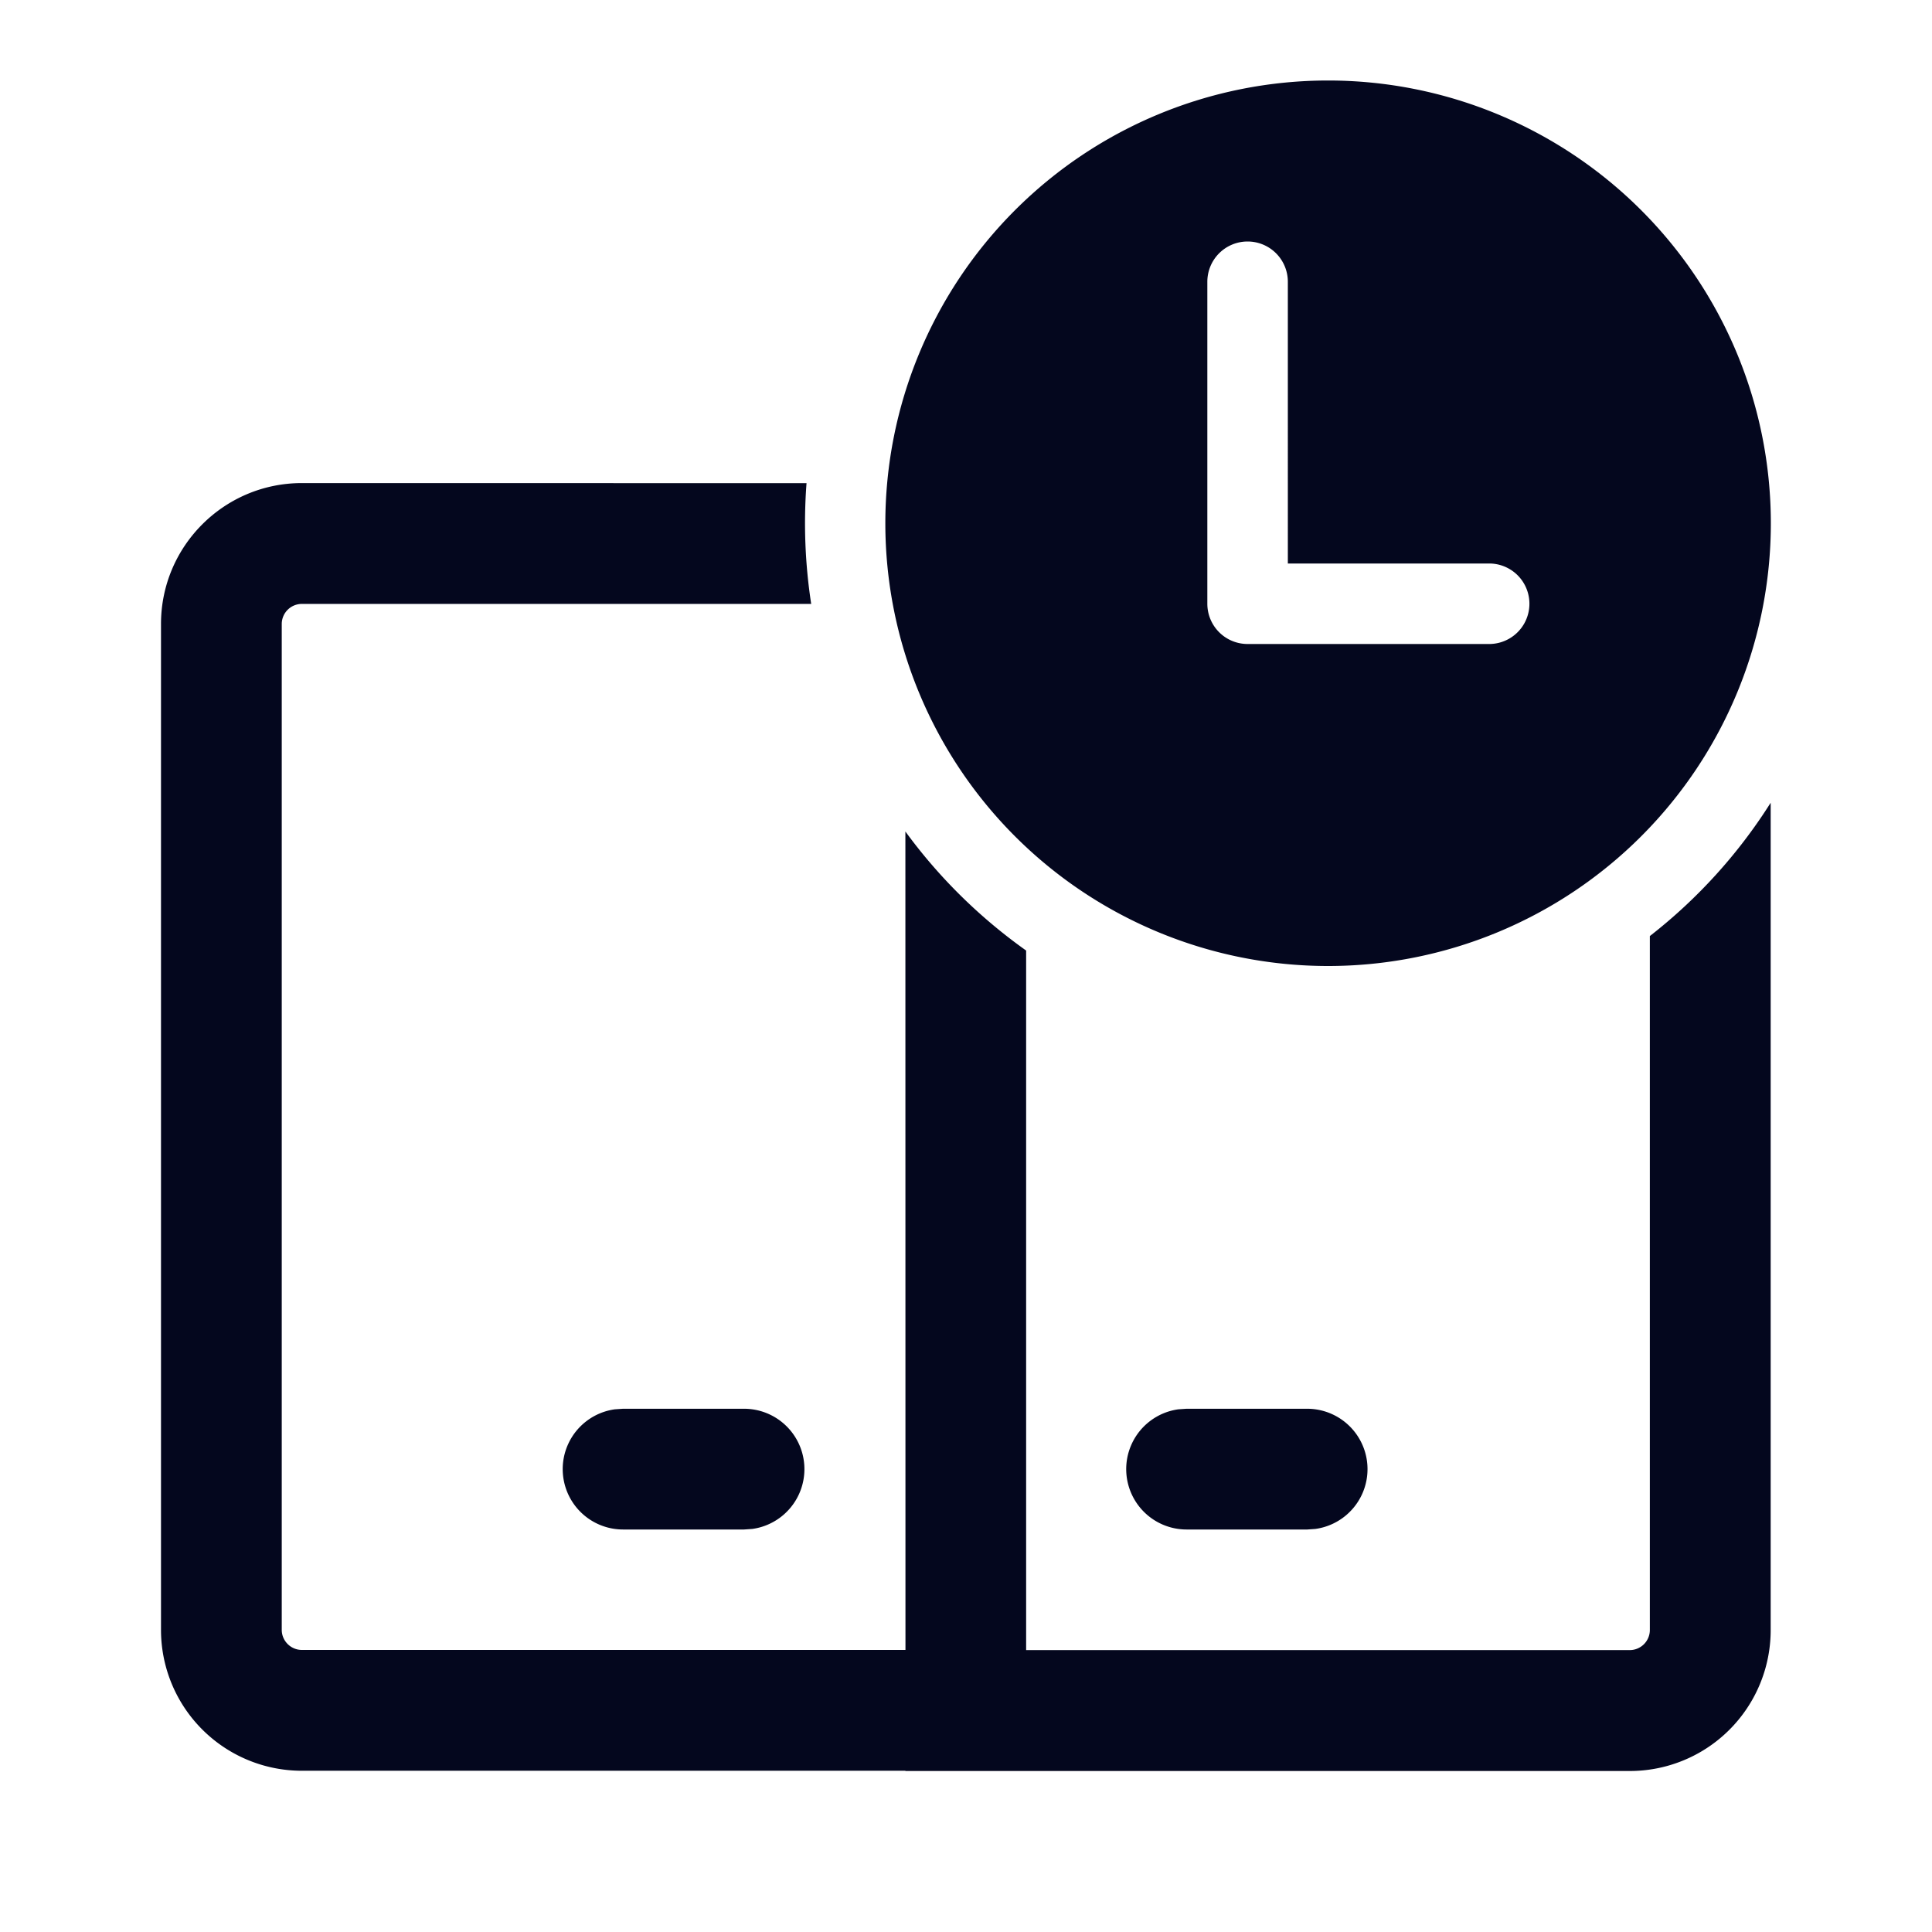 <svg xmlns="http://www.w3.org/2000/svg" width="24" height="24" fill="none"><path fill="#04071E" d="M10.019 6.002a6.6 6.6 0 0 0 .058 1.5H3.75a.25.25 0 0 0-.25.25v12.494c0 .138.112.25.25.25h7.498l-.001-10.167c.416.57.924 1.07 1.5 1.479v8.69h7.498a.25.25 0 0 0 .25-.25v-8.62a6.5 6.5 0 0 0 1.501-1.656V20.25a1.75 1.75 0 0 1-1.75 1.75h-8.998l-.001-.003H3.75A1.75 1.75 0 0 1 2 20.246V7.751c0-.966.784-1.75 1.75-1.75zm6.22 11.498a.75.75 0 0 1 .101 1.493L16.24 19h-1.5a.75.75 0 0 1-.102-1.493l.102-.007zm-6.996 0a.75.75 0 0 1 .102 1.493L9.243 19H7.74a.75.75 0 0 1-.102-1.493l.102-.007zM16.498 1a5.5 5.5 0 1 1 0 11 5.5 5.5 0 0 1 0-11m-1 2a.5.5 0 0 0-.5.5v4a.5.5 0 0 0 .5.5h3.001a.5.5 0 0 0 0-1h-2.501V3.5a.5.5 0 0 0-.5-.5"/></svg>